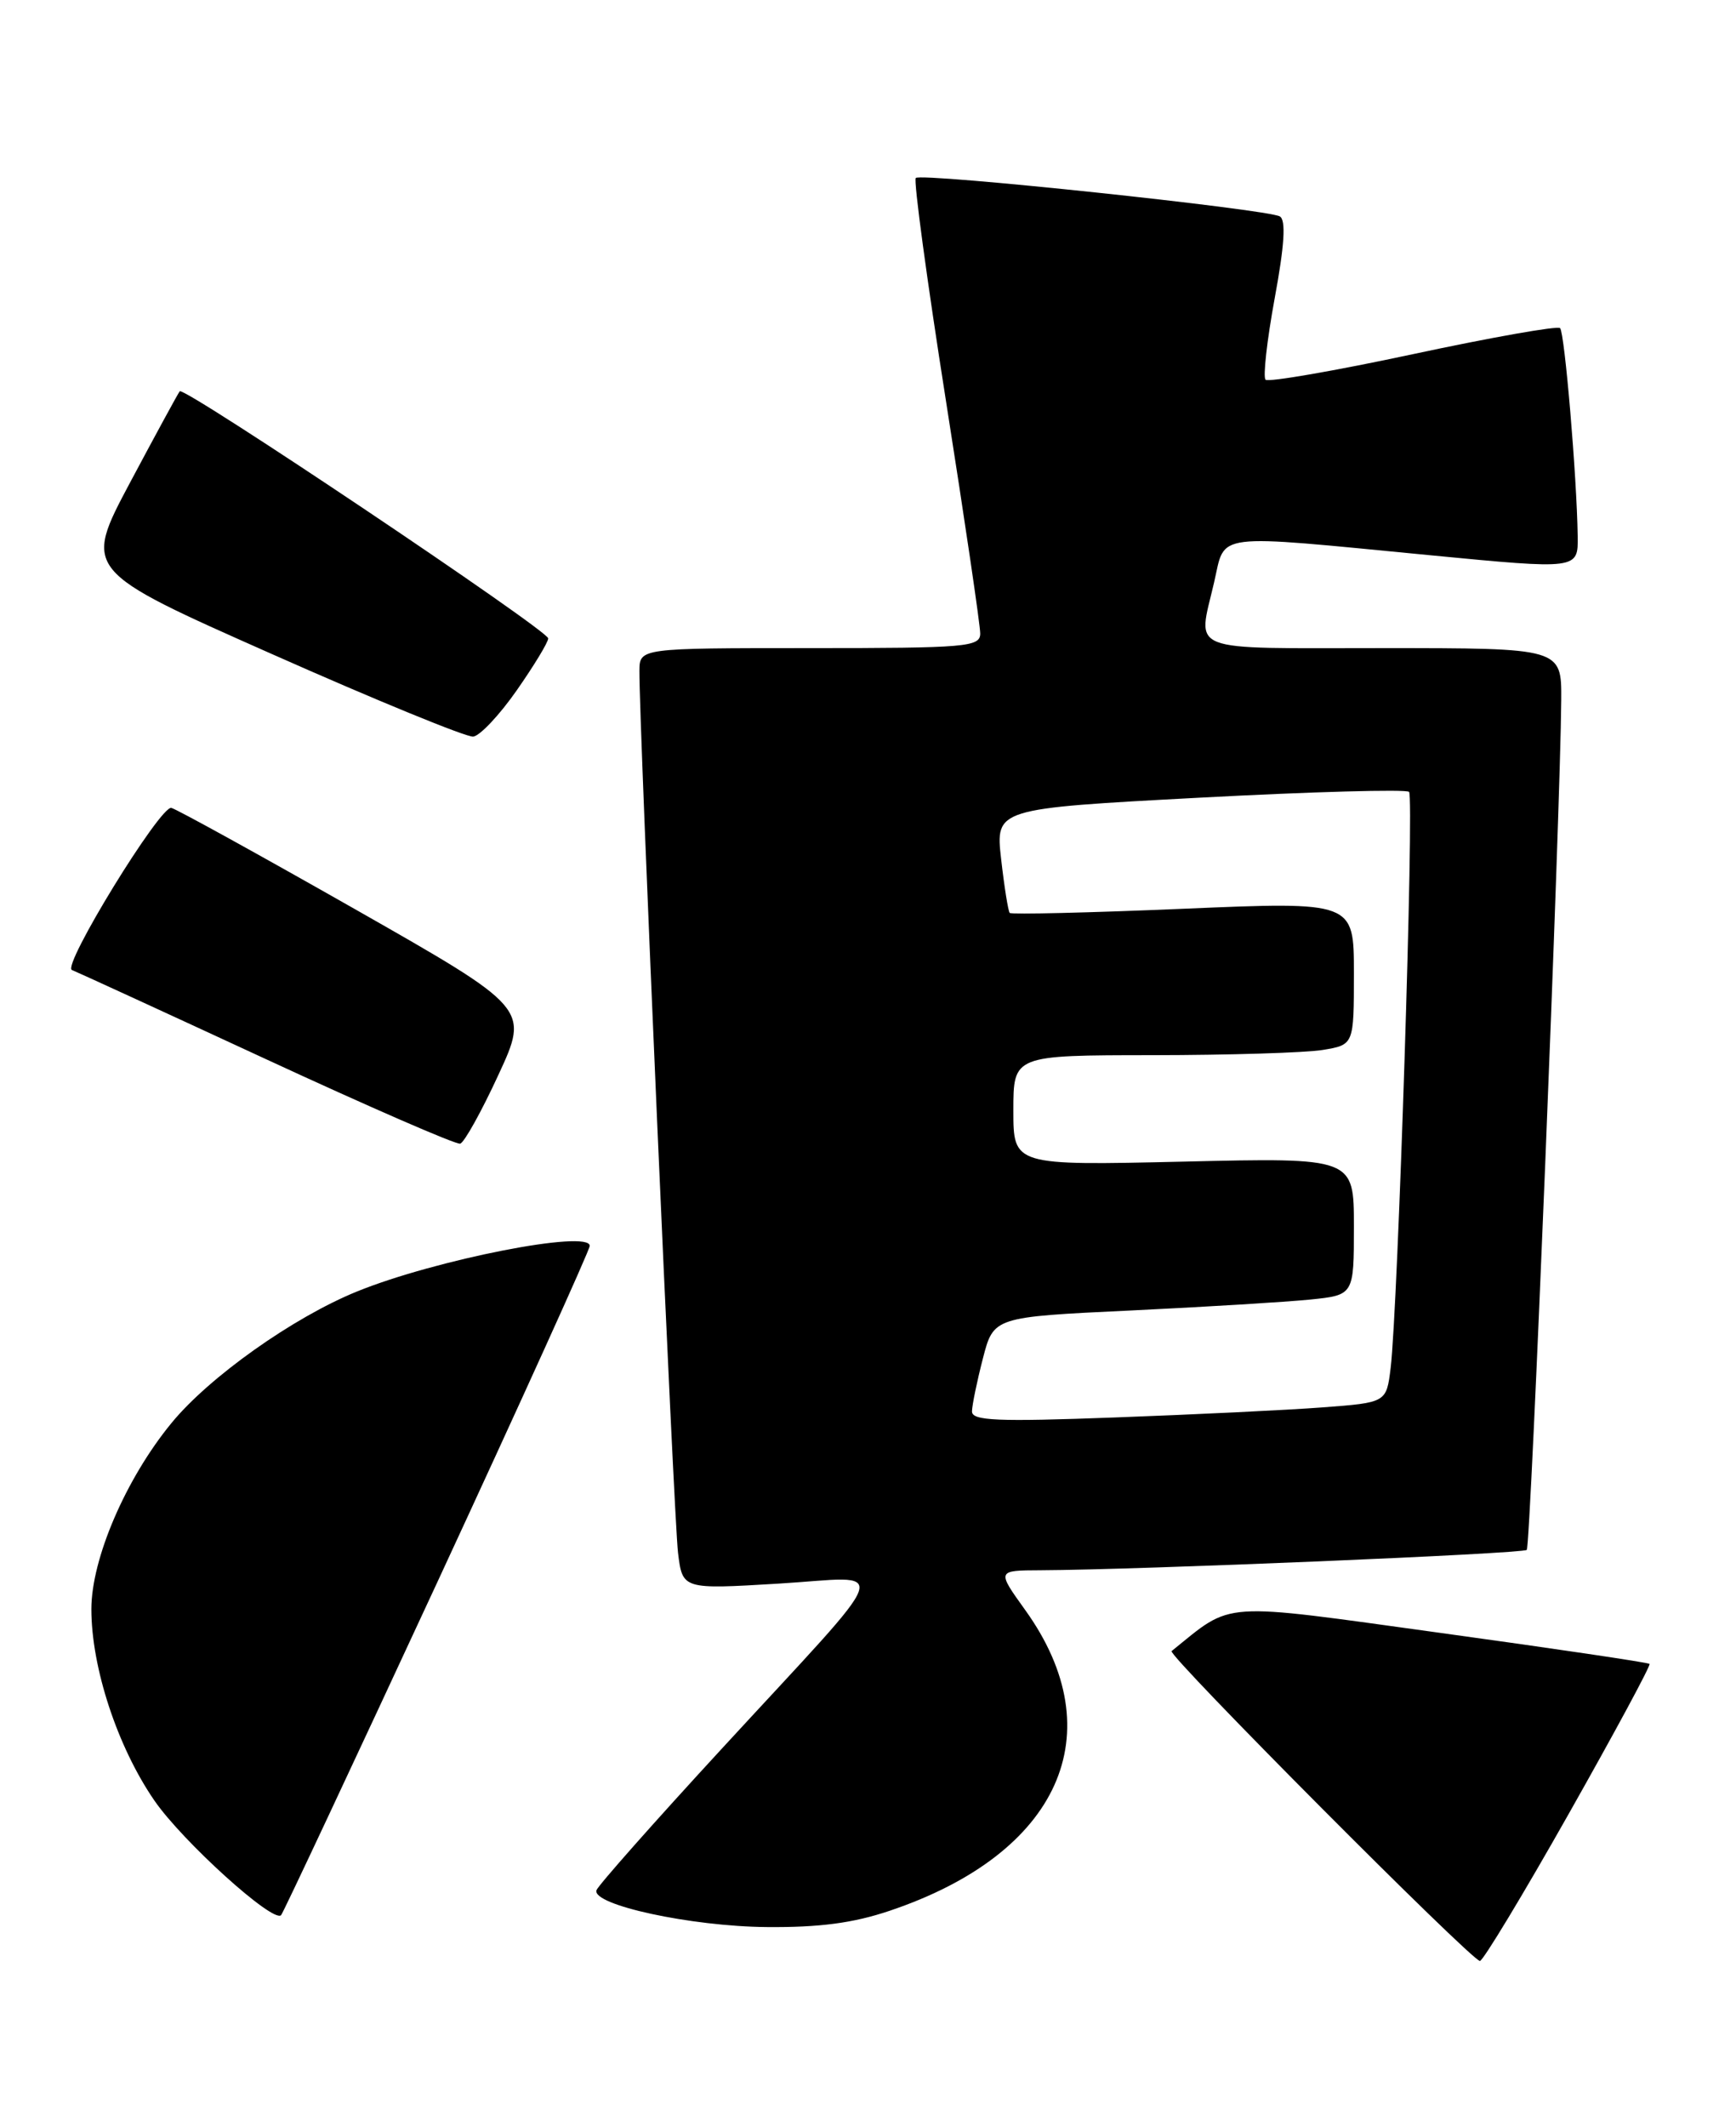 <?xml version="1.0" encoding="UTF-8" standalone="no"?>
<!DOCTYPE svg PUBLIC "-//W3C//DTD SVG 1.1//EN" "http://www.w3.org/Graphics/SVG/1.1/DTD/svg11.dtd" >
<svg xmlns="http://www.w3.org/2000/svg" xmlns:xlink="http://www.w3.org/1999/xlink" version="1.1" viewBox="0 0 209 256">
 <g >
 <path fill="currentColor"
d=" M 188.87 218.28 C 194.38 208.53 198.76 200.42 198.59 200.25 C 198.42 200.08 187.09 198.40 173.42 196.52 C 146.50 192.81 148.54 192.67 141.05 198.71 C 140.50 199.15 177.18 236.00 178.17 236.00 C 178.54 236.00 183.36 228.03 188.87 218.28 Z  M 107.11 229.96 C 127.56 223.08 134.08 208.60 123.43 193.77 C 120.00 189.00 120.00 189.00 125.25 188.98 C 137.04 188.93 183.35 186.99 183.81 186.53 C 184.28 186.05 187.87 97.53 187.96 84.25 C 188.00 78.00 188.00 78.00 166.50 78.00 C 142.45 78.00 144.19 78.68 146.17 70.08 C 147.57 64.03 145.66 64.27 172.25 66.83 C 190.00 68.54 190.00 68.54 189.94 64.52 C 189.84 57.39 188.37 40.04 187.82 39.49 C 187.52 39.19 179.56 40.60 170.12 42.62 C 160.68 44.64 152.69 46.02 152.36 45.70 C 152.04 45.37 152.53 40.97 153.46 35.91 C 154.64 29.53 154.83 26.51 154.09 26.05 C 152.67 25.18 110.90 20.76 110.25 21.42 C 109.97 21.70 111.60 33.76 113.88 48.21 C 116.16 62.67 118.02 75.29 118.01 76.25 C 118.00 77.86 116.35 78.00 97.50 78.00 C 77.00 78.00 77.00 78.00 76.98 80.75 C 76.93 86.98 81.13 182.84 81.63 186.89 C 82.17 191.28 82.17 191.28 93.69 190.59 C 107.33 189.78 108.17 187.35 86.81 210.55 C 78.73 219.32 71.98 226.95 71.81 227.49 C 71.26 229.26 83.20 231.84 92.28 231.92 C 98.64 231.98 102.73 231.44 107.11 229.96 Z  M 52.63 190.46 C 62.73 168.67 71.00 150.43 71.00 149.94 C 71.00 147.95 52.40 151.60 42.98 155.43 C 35.30 158.55 25.17 165.73 20.63 171.28 C 15.14 177.97 11.00 187.60 11.00 193.66 C 11.00 200.70 14.14 210.24 18.59 216.70 C 21.98 221.61 32.87 231.47 33.84 230.49 C 34.07 230.27 42.52 212.25 52.63 190.46 Z  M 60.00 129.37 C 63.71 121.35 63.71 121.35 42.74 109.42 C 31.21 102.87 21.26 97.38 20.63 97.23 C 19.31 96.91 7.41 116.29 8.66 116.74 C 9.12 116.91 19.62 121.73 32.00 127.46 C 44.38 133.19 54.90 137.77 55.40 137.64 C 55.89 137.51 57.96 133.79 60.00 129.37 Z  M 62.22 83.07 C 64.30 80.09 66.00 77.29 66.00 76.83 C 66.00 75.87 22.16 46.47 21.64 47.09 C 21.45 47.31 18.76 52.26 15.66 58.07 C 10.03 68.65 10.03 68.65 32.77 78.73 C 45.27 84.28 56.16 88.74 56.97 88.65 C 57.78 88.56 60.14 86.05 62.22 83.07 Z  M 117.02 169.86 C 117.03 169.11 117.62 166.25 118.33 163.50 C 119.62 158.50 119.62 158.50 136.06 157.72 C 145.10 157.29 154.86 156.69 157.75 156.40 C 163.00 155.86 163.00 155.86 163.00 147.59 C 163.00 139.32 163.00 139.32 142.50 139.80 C 122.00 140.27 122.00 140.27 122.00 133.64 C 122.00 127.00 122.00 127.00 138.75 126.99 C 147.96 126.98 157.19 126.70 159.25 126.36 C 163.00 125.74 163.00 125.74 163.00 117.12 C 163.00 108.50 163.00 108.50 142.45 109.37 C 131.15 109.85 121.75 110.07 121.56 109.87 C 121.38 109.67 120.91 106.76 120.53 103.41 C 119.84 97.31 119.84 97.31 144.43 96.00 C 157.96 95.28 169.30 94.97 169.64 95.30 C 170.27 95.94 168.30 157.42 167.42 164.65 C 166.91 168.80 166.91 168.80 159.20 169.38 C 154.97 169.70 143.74 170.24 134.25 170.59 C 120.03 171.12 117.00 170.99 117.02 169.86 Z "/>
</g>
</svg>